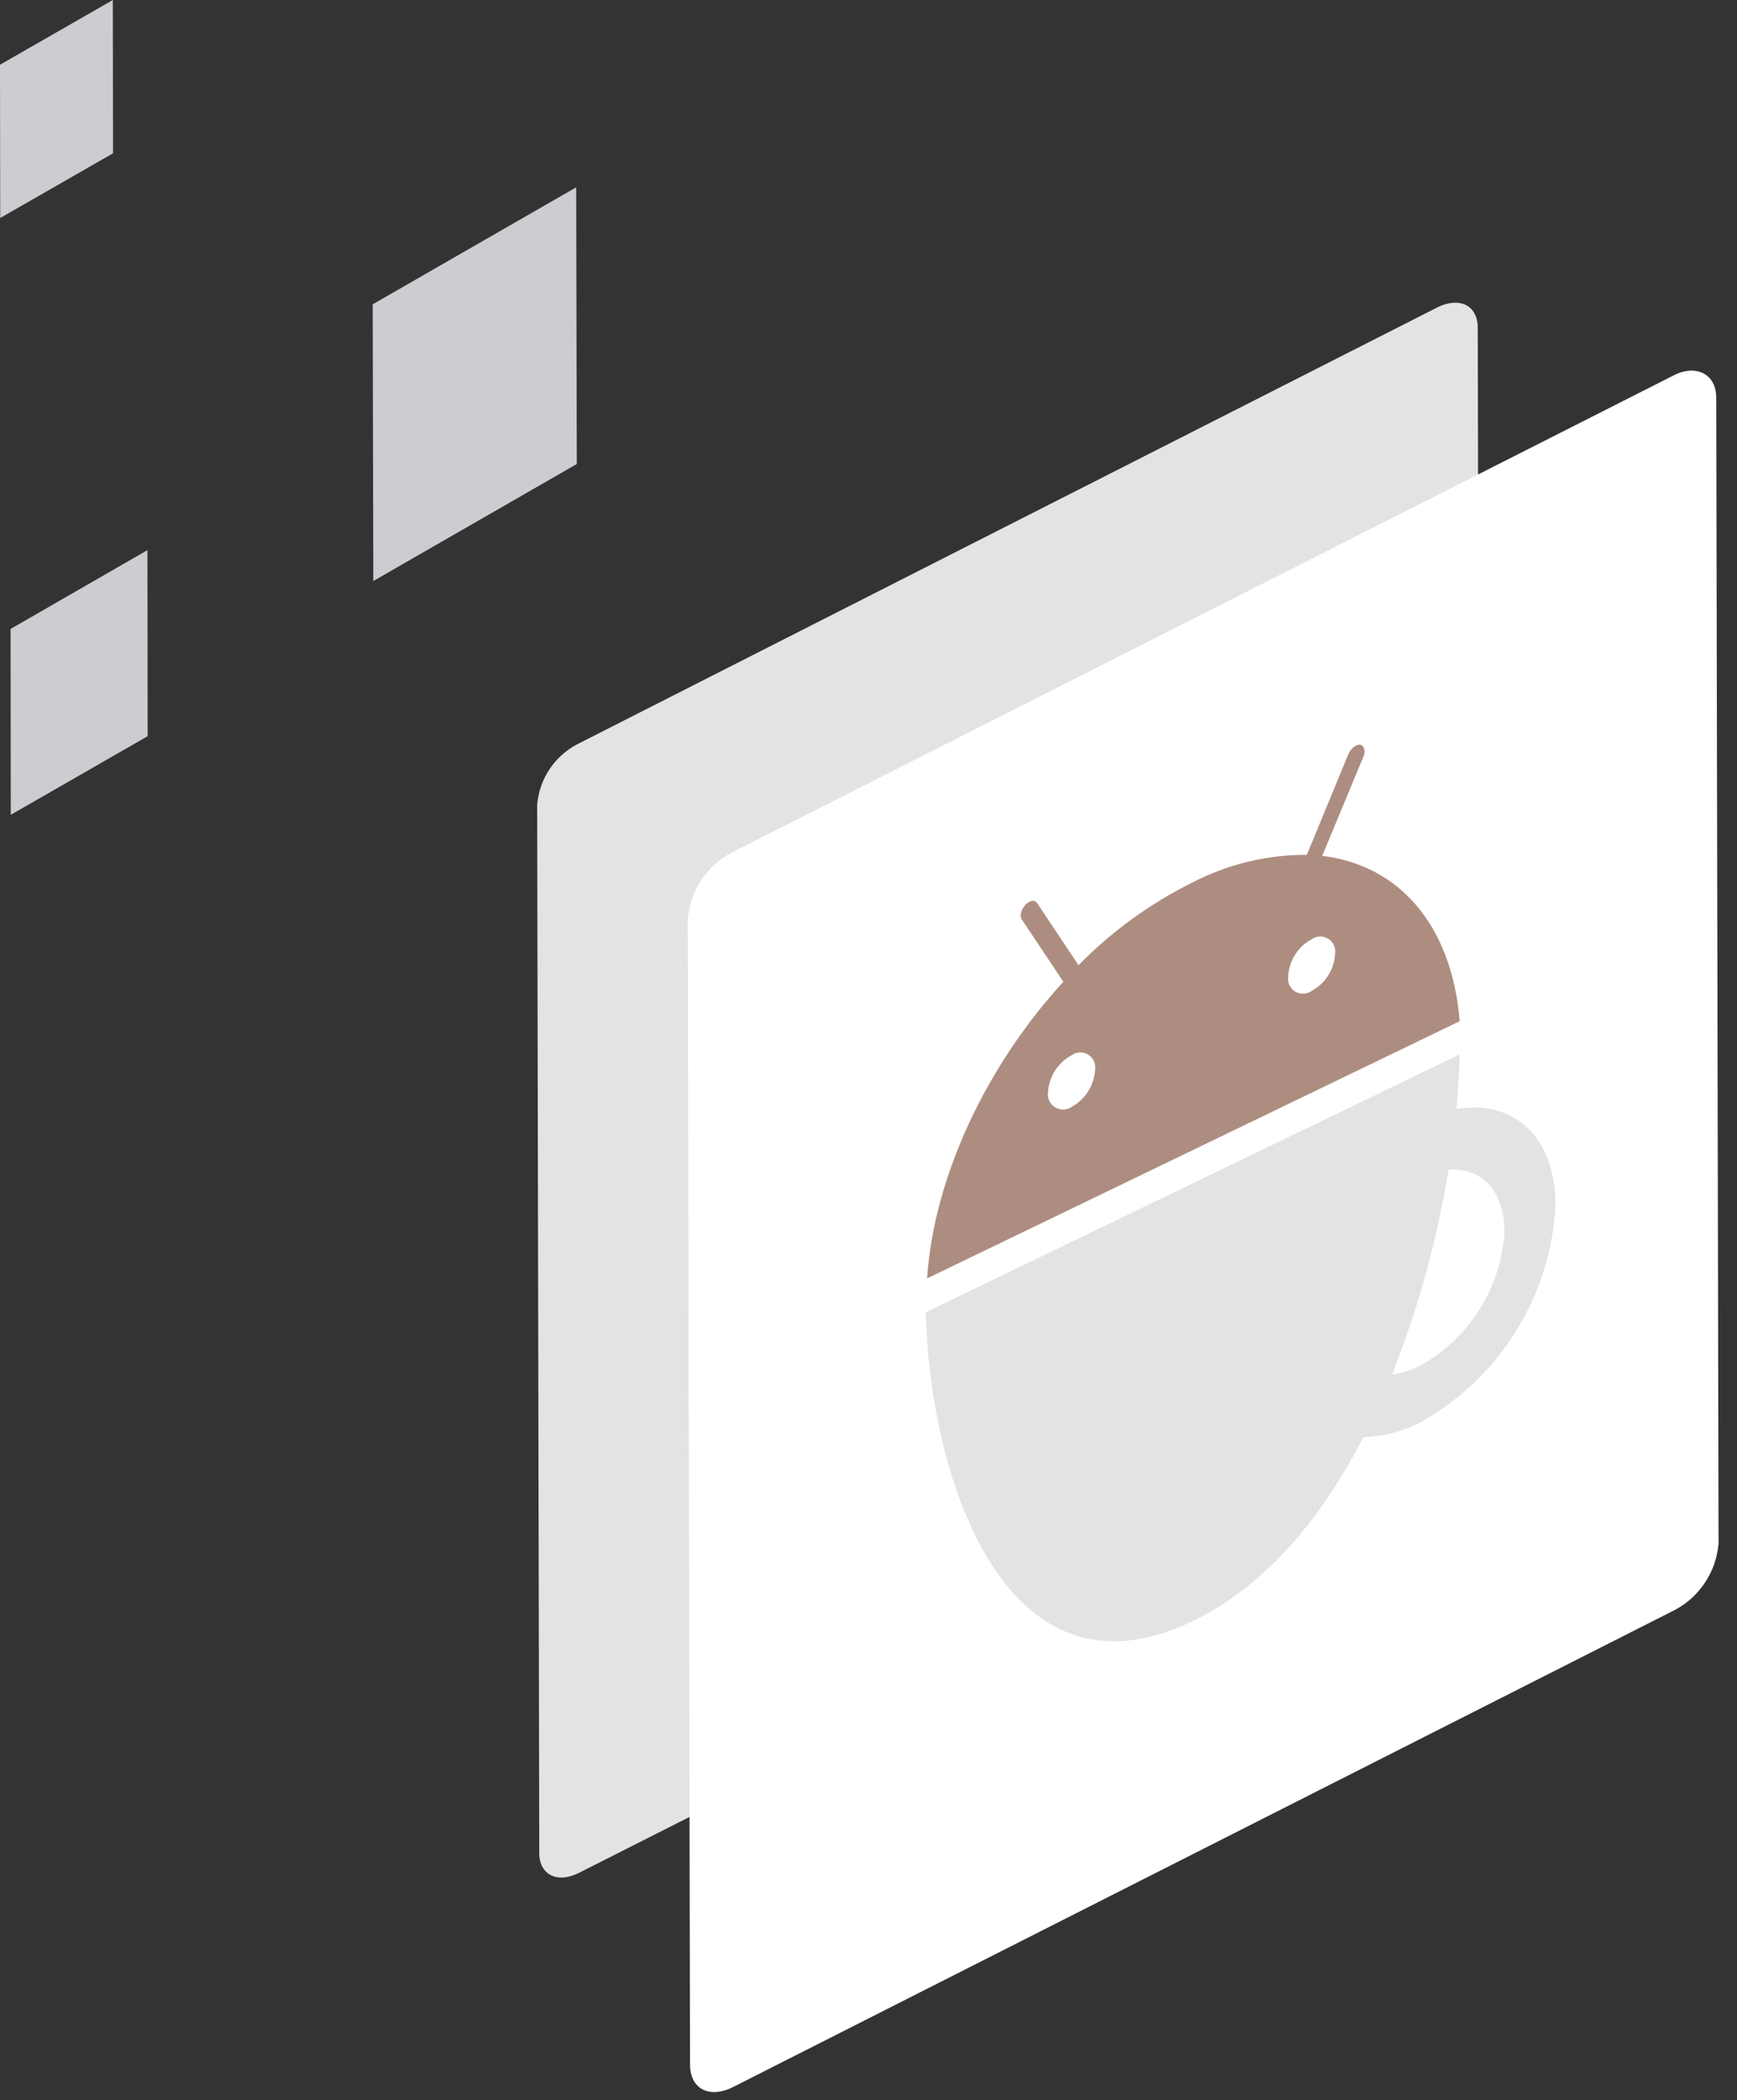 <?xml version="1.0" encoding="UTF-8"?>
<svg width="67px" height="81px" viewBox="0 0 67 81" version="1.1" xmlns="http://www.w3.org/2000/svg" xmlns:xlink="http://www.w3.org/1999/xlink">
    <rect x="0" y="0" width="67" height="81" fill="#333333" stroke="none"/>
    <title>hero_graphic_espessobox</title>
    <g id="Desktop" stroke="none" stroke-width="1" fill="none" fill-rule="evenodd">
        <g id="1-home-copy" transform="translate(-1071, -476)" fill-rule="nonzero">
            <g id="hero_graphic_espessobox" transform="translate(1071, 476)">
                <polygon id="Path" fill="#CCCCD1" points="14.4 22.408 22.248 17.896 22.224 7.224 14.376 11.736"></polygon>
                <polygon id="Path" fill="#CCCCD1" points="0.416 31.424 5.696 28.392 5.688 21.216 0.408 24.256"></polygon>
                <polygon id="Path" fill="#CCCCD1" points="0.008 8.408 4.36 5.912 4.352 0 0 2.496"></polygon>
                <path d="M22.344,72.224 L55.56,55.424 C56.431,54.953 57.005,54.074 57.088,53.088 L57,12.64 C57,11.784 56.312,11.44 55.472,11.84 L22.248,28.712 C21.376,29.177 20.8,30.054 20.72,31.04 L20.8,71.456 C20.8,72.312 21.496,72.656 22.344,72.224 Z" id="Path" fill="#E4E3E3"></path>
                <path d="M28.296,80.48 L64.624,62.08 C65.574,61.565 66.2,60.605 66.288,59.528 L66.2,15.344 C66.2,14.408 65.4,14.024 64.52,14.496 L28.192,32.896 C27.244,33.41 26.619,34.366 26.528,35.44 L26.616,79.632 C26.624,80.576 27.376,80.952 28.296,80.48 Z" id="Path" fill="#FFFFFF"></path>
                <path d="M51,33.008 L52.6,29.16 C52.688,28.936 52.6,28.744 52.464,28.72 C52.328,28.696 52.096,28.864 52.008,29.088 L50.408,32.968 C48.88,32.962 47.374,33.324 46.016,34.024 C44.375,34.836 42.882,35.918 41.6,37.224 L40,34.824 C39.912,34.688 39.704,34.728 39.544,34.904 C39.384,35.08 39.32,35.336 39.416,35.464 L41.016,37.864 C38.08,41.064 36.024,45.344 35.76,49.304 L56.304,39.384 C56,35.664 53.952,33.36 51,33.008 Z M41.336,42.688 C41.146,42.821 40.895,42.828 40.697,42.706 C40.499,42.585 40.392,42.358 40.424,42.128 C40.459,41.525 40.804,40.983 41.336,40.696 C41.525,40.561 41.777,40.552 41.975,40.675 C42.172,40.797 42.277,41.026 42.24,41.256 C42.206,41.857 41.864,42.399 41.336,42.688 L41.336,42.688 Z M50.592,38.216 C50.403,38.351 50.151,38.36 49.953,38.237 C49.756,38.115 49.651,37.886 49.688,37.656 C49.72,37.054 50.062,36.512 50.592,36.224 C50.781,36.089 51.033,36.08 51.231,36.203 C51.428,36.325 51.533,36.554 51.496,36.784 C51.467,37.387 51.124,37.93 50.592,38.216 L50.592,38.216 Z" id="Shape" fill="#AD8D80"></path>
                <path d="M56.176,42.768 C56.248,42.016 56.288,41.312 56.304,40.664 L35.712,50.608 C35.84,56.792 38.688,66.048 46.008,62.52 C48.84,61.152 51,58.52 52.592,55.416 C53.335,55.404 54.065,55.224 54.728,54.888 C57.815,53.191 59.808,50.022 60,46.504 C60,43.848 58.4,42.4 56.176,42.768 Z M54.728,52.696 C54.403,52.854 54.054,52.959 53.696,53.008 C54.703,50.462 55.432,47.814 55.872,45.112 C57.128,45.016 58.032,45.912 58.032,47.512 C57.896,49.693 56.648,51.651 54.728,52.696 L54.728,52.696 Z" id="Shape" fill="#E4E3E3"></path>
            </g>
        </g>
    </g>
</svg>